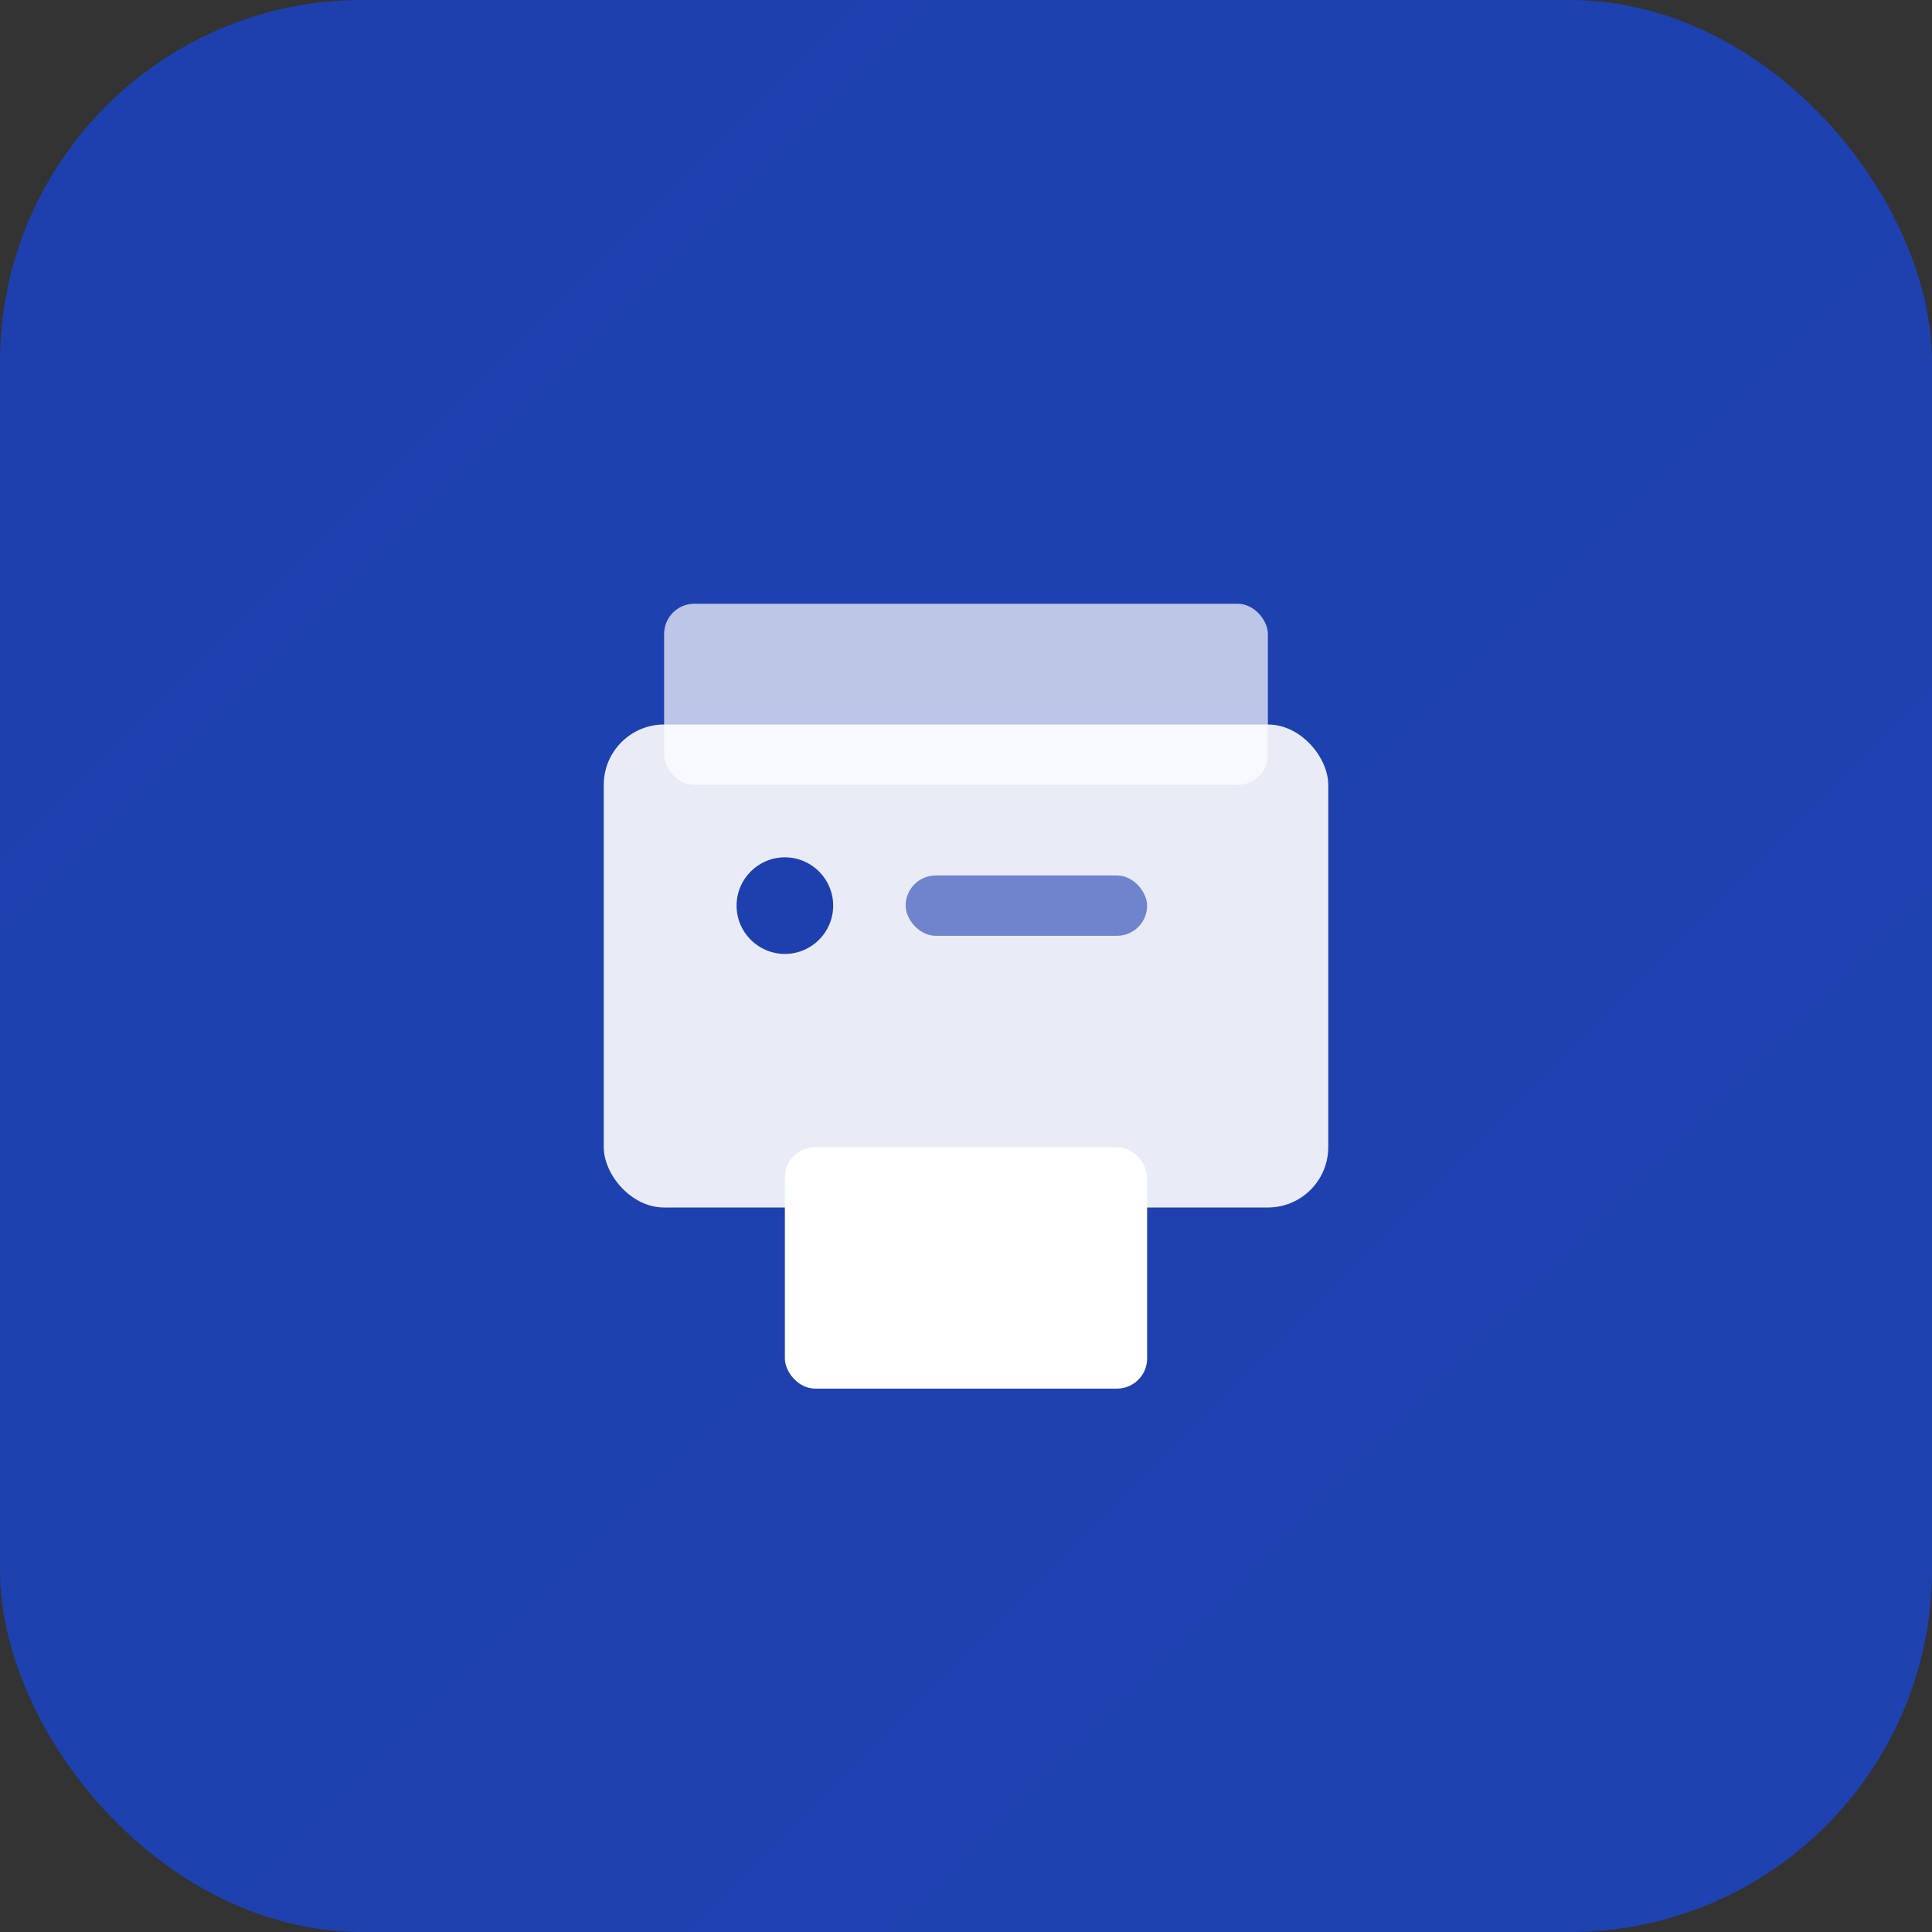 <svg width="32" height="32" viewBox="0 0 32 32" fill="none" xmlns="http://www.w3.org/2000/svg">
  <rect x="0" y="0" width="32" height="32" fill="#333333" stroke="none"/>
  <!-- Современный минималистичный дизайн принтера -->
  <rect width="32" height="32" rx="6" fill="url(#gradient)"/>
  
  <!-- Градиент фона -->
  <defs>
    <linearGradient id="gradient" x1="0" y1="0" x2="32" y2="32">
      <stop offset="0%" style="stop-color:#1e40af;stop-opacity:1" />
      <stop offset="100%" style="stop-color:#3b82f6;stop-opacity:1" />
    </linearGradient>
  </defs>
  
  <!-- Иконка принтера -->
  <g transform="translate(8, 8)">
    <!-- Корпус принтера -->
    <rect x="2" y="4" width="12" height="8" rx="1" fill="white" opacity="0.9"/>
    <!-- Верхняя часть -->
    <rect x="3" y="2" width="10" height="3" rx="0.5" fill="white" opacity="0.7"/>
    <!-- Лист бумаги -->
    <rect x="5" y="11" width="6" height="4" rx="0.5" fill="white"/>
    <!-- Детали -->
    <circle cx="5" cy="7" r="0.8" fill="#1e40af"/>
    <rect x="7" y="6.5" width="4" height="1" rx="0.5" fill="#1e40af" opacity="0.6"/>
  </g>
</svg>

